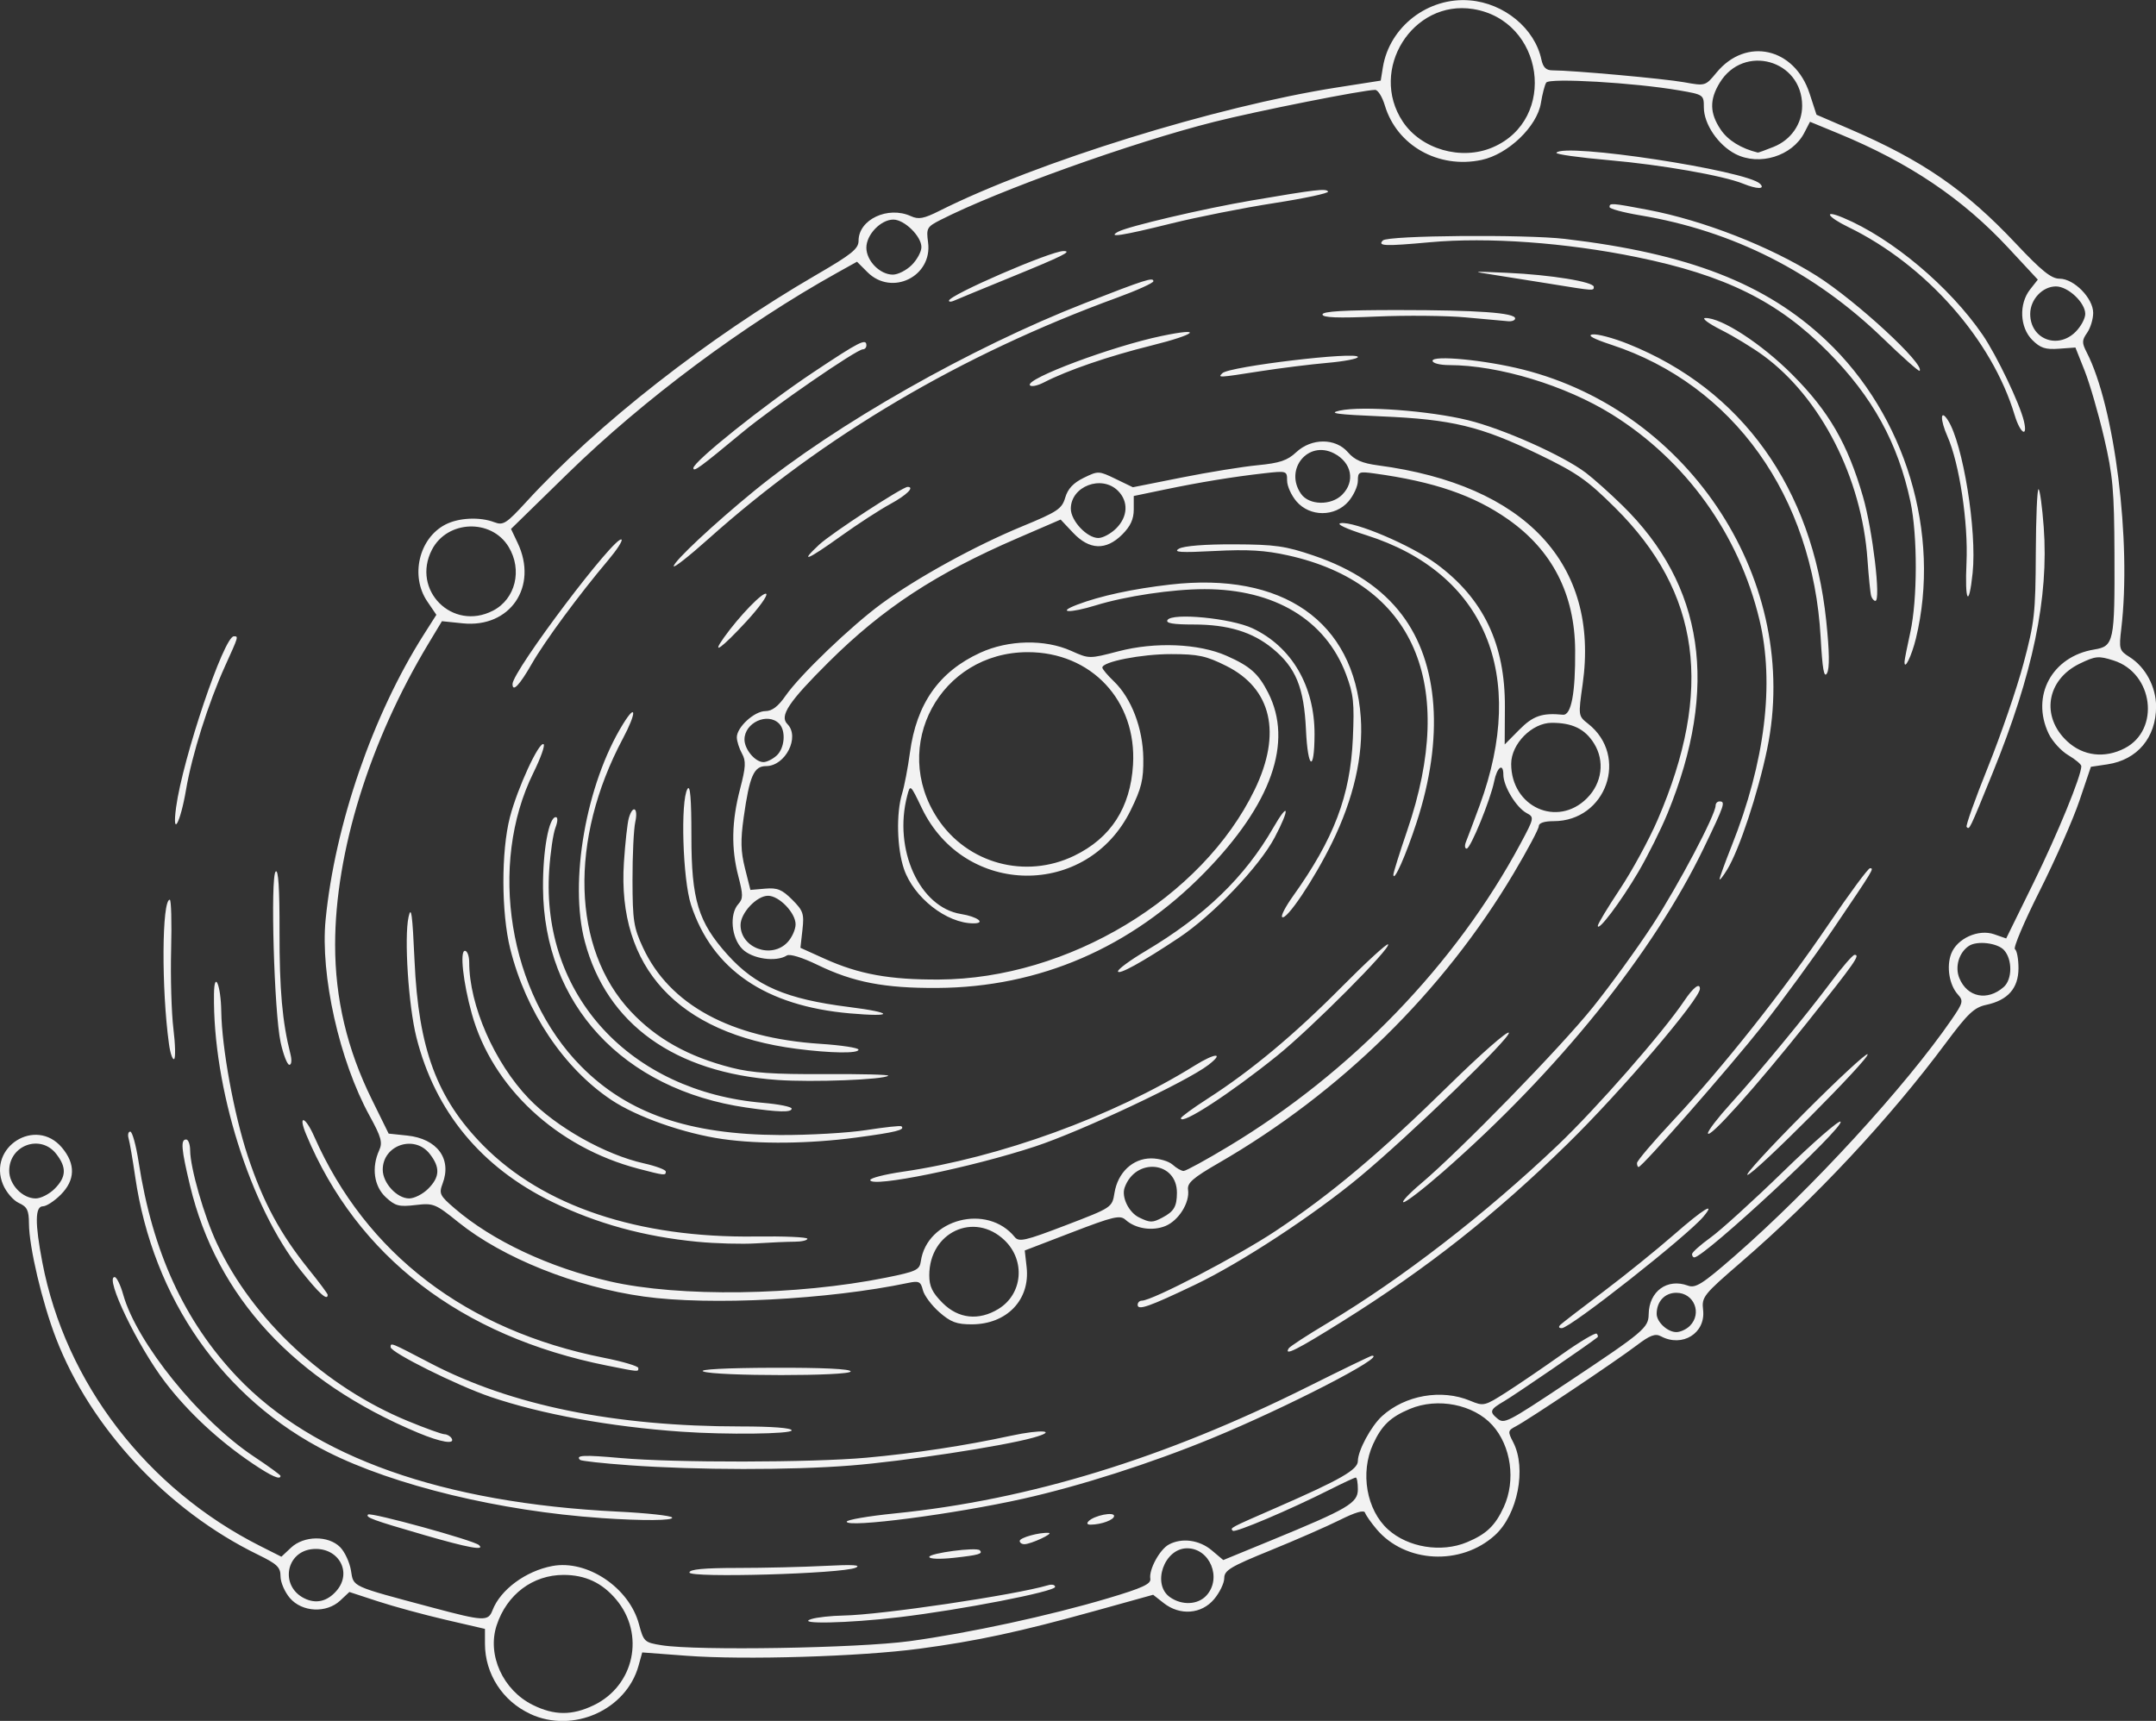 <?xml version="1.0" encoding="UTF-8" standalone="no"?>
<!-- Created with Inkscape (http://www.inkscape.org/) -->

<svg
   width="145.082mm"
   height="115.824mm"
   viewBox="0 0 145.082 115.824"
   version="1.1"
   id="svg5"
   xml:space="preserve"
   inkscape:version="1.2.2 (b0a8486541, 2022-12-01, custom)"
   sodipodi:docname="thing.svg"
   inkscape:export-filename="../f773f73f/orbit.png"
   inkscape:export-xdpi="96"
   inkscape:export-ydpi="96"
   xmlns:inkscape="http://www.inkscape.org/namespaces/inkscape"
   xmlns:sodipodi="http://sodipodi.sourceforge.net/DTD/sodipodi-0.dtd"
   xmlns="http://www.w3.org/2000/svg"
   xmlns:svg="http://www.w3.org/2000/svg"><rect x="0" y="0" width="145.082" height="115.824" fill="#333333" stroke="none"/><sodipodi:namedview
     id="namedview7"
     pagecolor="#ffffff"
     bordercolor="#666666"
     borderopacity="1.0"
     inkscape:showpageshadow="2"
     inkscape:pageopacity="0.0"
     inkscape:pagecheckerboard="0"
     inkscape:deskcolor="#d1d1d1"
     inkscape:document-units="mm"
     showgrid="false"
     inkscape:zoom="0.84809203"
     inkscape:cx="213.42023"
     inkscape:cy="281.80904"
     inkscape:window-width="1366"
     inkscape:window-height="731"
     inkscape:window-x="0"
     inkscape:window-y="0"
     inkscape:window-maximized="1"
     inkscape:current-layer="layer1" /><defs
     id="defs2" /><g
     inkscape:label="Layer 1"
     inkscape:groupmode="layer"
     id="layer1"><path
       fill="#f2f2f2"
       d="m 35.678,115.352 c -1.858,-0.858 -3.042,-2.692 -3.044,-4.717 l -10e-4,-1.001 -2.642,-0.613 c -1.453,-0.337 -3.506,-0.896 -4.562,-1.242 l -1.92,-0.629 -0.611,0.574 c -0.926,0.87 -2.568,0.791 -3.388,-0.162 -0.348,-0.405 -0.633,-1.062 -0.633,-1.46 0,-0.619 -0.221,-0.831 -1.521,-1.465 C 11.271,101.671 6.106,96.135 3.768,90.074 c -0.933,-2.42 -1.81,-6.141 -1.819,-7.716 -0.005,-0.9 -0.119,-1.134 -0.681,-1.39 -0.371,-0.169 -0.849,-0.724 -1.062,-1.233 -1.058,-2.532 2.203,-4.583 3.963,-2.493 0.928,1.103 0.898,2.189 -0.088,3.175 -0.425,0.425 -0.961,0.773 -1.191,0.773 -0.535,0 -0.547,1.128 -0.041,3.772 1.551,8.109 7.038,15.253 14.668,19.099 l 1.418,0.715 0.648,-0.608 c 0.866,-0.814 2.507,-0.833 3.301,-0.04 0.313,0.313 0.642,1.02 0.732,1.571 0.184,1.13 -0.051,1.023 5.449,2.492 3.502,0.935 3.785,0.948 4.078,0.186 0.531,-1.381 2.232,-2.639 4.025,-2.975 2.347,-0.44 5.172,1.456 5.829,3.913 0.317,1.186 0.37,1.235 1.533,1.421 2.362,0.378 13.201,0.198 16.682,-0.276 4.012,-0.547 9.435,-1.72 13.361,-2.891 2.317,-0.691 2.895,-0.959 2.834,-1.313 -0.105,-0.612 0.634,-1.972 1.252,-2.302 0.873,-0.467 2.047,-0.309 2.875,0.387 l 0.784,0.66 3.214,-1.321 c 5.201,-2.138 5.842,-2.515 5.842,-3.442 0,-0.434 -0.063,-0.789 -0.14,-0.789 -0.077,0 -0.861,0.364 -1.742,0.809 -2.678,1.352 -6.38,2.924 -6.531,2.773 -0.197,-0.197 -0.26,-0.163 2.989,-1.582 4.247,-1.855 5.424,-2.53 5.424,-3.111 0,-0.7 0.891,-2.355 1.628,-3.025 1.555,-1.413 4.001,-1.839 5.931,-1.033 0.903,0.377 0.966,0.362 2.439,-0.579 0.831,-0.532 2.502,-1.67 3.713,-2.53 1.211,-0.86 2.272,-1.492 2.359,-1.405 0.087,0.087 0.109,0.198 0.048,0.247 -0.558,0.452 -5.597,3.903 -6.262,4.288 -0.963,0.559 -1.026,0.711 -0.48,1.165 0.473,0.393 0.625,0.315 4.727,-2.412 5.131,-3.411 5.454,-3.683 5.466,-4.593 0.02,-1.548 1.249,-2.446 2.643,-1.93 0.514,0.19 0.969,-0.1 3.151,-2.003 5.168,-4.51 11.496,-11.407 14.589,-15.903 0.776,-1.129 0.81,-1.262 0.425,-1.688 -0.579,-0.64 -0.782,-1.874 -0.45,-2.744 0.392,-1.028 1.832,-1.68 2.893,-1.31 l 0.807,0.281 1.843,-3.752 c 1.619,-3.294 3.213,-7.186 3.213,-7.842 0,-0.122 -0.395,-0.456 -0.878,-0.741 -0.483,-0.285 -1.078,-0.94 -1.323,-1.455 -1.206,-2.542 0.23,-5.192 3.065,-5.657 1.329,-0.218 1.39,-0.502 1.366,-6.445 -0.017,-4.289 -0.104,-5.257 -0.703,-7.827 -0.376,-1.613 -0.963,-3.635 -1.304,-4.493 l -0.62,-1.561 -1.117,0.081 c -0.905,0.066 -1.243,-0.046 -1.786,-0.588 -0.843,-0.843 -0.912,-2.43 -0.148,-3.401 l 0.521,-0.662 -1.975,-2.126 c -3.092,-3.328 -6.679,-5.745 -11.44,-7.708 l -1.916,-0.79 -0.383,0.74 c -0.814,1.574 -3.031,2.256 -4.638,1.426 -1.162,-0.6 -2.122,-2.017 -2.122,-3.133 0,-0.848 -0.023,-0.864 -1.654,-1.145 -3.006,-0.519 -8.749,-0.855 -8.954,-0.524 -0.102,0.164 -0.262,0.78 -0.356,1.369 -0.253,1.58 -2.205,3.455 -3.995,3.835 -2.896,0.615 -5.698,-0.963 -6.508,-3.668 -0.172,-0.576 -0.465,-1.046 -0.651,-1.046 -0.785,0 -7.895,1.412 -10.824,2.149 -5.539,1.394 -14.524,4.614 -18.43,6.605 -0.909,0.463 -0.96,0.555 -0.832,1.505 0.308,2.298 -2.441,3.649 -4.083,2.006 l -0.7,-0.7 -1.339,0.746 c -6.277,3.497 -13.02,8.522 -18.123,13.507 l -3.82,3.732 0.447,0.942 c 1.398,2.946 -0.511,5.74 -3.696,5.412 l -1.399,-0.144 -0.904,1.502 c -3.966,6.585 -6.281,14.051 -6.284,20.267 -0.002,3.635 0.803,7.036 2.463,10.406 l 1.139,2.313 1.252,0.132 c 2.012,0.213 3.01,1.561 2.383,3.221 -0.261,0.691 -0.201,0.816 0.82,1.692 2.53,2.172 6.349,3.966 10.443,4.905 4.648,1.066 12.554,0.957 18.572,-0.256 2.033,-0.41 2.258,-0.515 2.342,-1.101 0.409,-2.858 4.473,-3.908 6.318,-1.632 0.285,0.352 0.708,0.254 3.439,-0.793 3.114,-1.193 3.115,-1.194 3.275,-2.181 0.223,-1.371 1.232,-2.319 2.468,-2.319 0.537,0 1.186,0.191 1.444,0.423 0.257,0.233 0.59,0.423 0.74,0.423 0.15,0 1.51,-0.744 3.022,-1.654 8.262,-4.971 15.305,-12.274 19.642,-20.367 0.932,-1.739 0.941,-1.787 0.417,-2.067 -0.697,-0.373 -1.564,-1.805 -1.566,-2.584 -0.001,-0.823 -0.424,-0.516 -0.617,0.449 -0.248,1.238 -1.592,4.528 -1.851,4.528 -0.13,0 -0.15,-0.208 -0.045,-0.463 0.105,-0.255 0.518,-1.356 0.919,-2.447 3.235,-8.807 0.359,-15.658 -7.634,-18.188 -1.354,-0.428 -2.052,-0.757 -1.716,-0.807 0.925,-0.138 4.726,1.478 6.433,2.735 3.17,2.333 4.638,5.402 4.615,9.646 l -0.014,2.514 0.982,-0.992 c 0.929,-0.938 1.536,-1.147 2.937,-1.01 0.56,0.055 0.845,-1.45 0.823,-4.347 -0.029,-3.77 -1.54,-6.718 -4.514,-8.804 -2.303,-1.616 -4.977,-2.534 -8.984,-3.086 -1.06,-0.146 -1.124,-0.117 -1.124,0.495 0,0.357 -0.285,0.981 -0.633,1.386 -0.903,1.049 -2.593,1.049 -3.496,0 -0.348,-0.405 -0.633,-1.036 -0.633,-1.402 0,-0.654 -0.027,-0.663 -1.521,-0.495 -2.108,0.237 -4.333,0.601 -6.747,1.104 l -2.051,0.427 v 0.908 c 0,0.651 -0.219,1.127 -0.773,1.682 -1.09,1.09 -2.21,1.051 -3.309,-0.115 l -0.838,-0.889 -2.897,1.252 c -5.506,2.379 -9.068,4.717 -12.72,8.348 -2.687,2.672 -3.317,3.618 -2.772,4.163 0.865,0.865 -0.131,2.831 -1.435,2.831 -0.82,0 -1.111,0.667 -1.502,3.44 -0.22,1.557 -0.201,2.298 0.085,3.439 l 0.365,1.455 0.992,-0.086 c 0.821,-0.071 1.135,0.057 1.819,0.74 0.745,0.745 0.813,0.947 0.691,2.034 l -0.136,1.208 1.625,0.734 c 2.313,1.045 4.375,1.419 7.71,1.401 8.661,-0.047 17.704,-5.489 21.232,-12.777 1.837,-3.794 1.146,-6.805 -1.912,-8.332 -1.359,-0.679 -1.882,-0.791 -3.704,-0.794 -2.003,-0.003 -4.635,0.512 -4.635,0.908 0,0.099 0.349,0.515 0.775,0.923 1.18,1.131 1.957,3.161 1.982,5.183 0.018,1.444 -0.121,2.015 -0.855,3.507 -2.916,5.925 -11.175,5.834 -14.049,-0.154 -0.772,-1.609 -0.779,-1.615 -0.983,-0.835 -0.946,3.613 0.828,7.515 3.619,7.961 1.107,0.177 1.708,0.629 0.836,0.629 -1.803,0 -4.019,-1.736 -4.675,-3.663 -0.472,-1.385 -0.53,-3.742 -0.125,-5.07 0.155,-0.508 0.392,-1.748 0.528,-2.756 0.443,-3.298 1.954,-5.449 4.724,-6.722 1.901,-0.874 4.352,-0.925 6.128,-0.129 1.209,0.542 1.214,0.542 3.175,0.029 2.474,-0.647 5.409,-0.525 7.279,0.302 1.586,0.702 2.14,1.193 2.798,2.483 1.7,3.332 0.229,7.499 -4.276,12.107 -4.95,5.064 -11.12,7.727 -17.992,7.767 -3.552,0.021 -5.645,-0.383 -8.053,-1.552 -1.031,-0.501 -1.871,-0.758 -2.067,-0.633 -0.727,0.462 -2.327,0.231 -2.989,-0.431 -0.746,-0.746 -0.89,-2.349 -0.273,-3.034 0.325,-0.361 0.325,-0.614 0,-1.864 -0.491,-1.886 -0.455,-3.692 0.117,-5.884 0.384,-1.472 0.406,-1.878 0.126,-2.381 -0.185,-0.334 -0.341,-0.82 -0.346,-1.081 -0.013,-0.679 1.176,-1.774 1.927,-1.774 0.442,0 0.856,-0.315 1.348,-1.025 0.967,-1.396 4.416,-4.705 6.477,-6.215 2.358,-1.728 6.291,-3.89 9.437,-5.188 2.395,-0.988 2.687,-1.183 2.91,-1.942 0.174,-0.592 0.545,-0.989 1.243,-1.33 0.977,-0.477 1.014,-0.476 2.151,0.074 l 1.157,0.56 3.273,-0.652 c 1.8,-0.359 4.107,-0.733 5.125,-0.831 1.485,-0.144 1.998,-0.317 2.591,-0.871 1.033,-0.968 2.652,-0.968 3.484,-5.3e-4 0.445,0.517 0.955,0.739 2.022,0.881 9.925,1.315 14.915,6.65 13.773,14.726 -0.301,2.129 -0.3,2.141 0.362,2.661 2.773,2.181 1.226,6.561 -2.319,6.561 -0.628,0 -0.996,0.124 -0.996,0.335 0,0.184 -0.763,1.617 -1.695,3.184 -4.732,7.956 -11.655,14.755 -19.833,19.481 -1.749,1.01 -2.138,1.35 -2.073,1.808 0.123,0.864 -0.627,2.068 -1.518,2.437 -0.879,0.364 -2.02,0.188 -2.688,-0.414 -0.37,-0.333 -0.809,-0.231 -3.602,0.842 l -3.181,1.222 0.126,1.119 c 0.248,2.2 -1.334,3.85 -3.694,3.852 -1.02,8e-4 -1.419,-0.149 -2.185,-0.822 -0.516,-0.453 -1.012,-1.119 -1.103,-1.481 -0.145,-0.578 -0.266,-0.637 -0.99,-0.485 -5.382,1.127 -13.327,1.537 -17.775,0.919 -4.619,-0.643 -9.513,-2.602 -12.491,-5.002 -1.553,-1.252 -1.676,-1.301 -2.891,-1.158 -1.108,0.13 -1.362,0.063 -1.997,-0.528 -0.792,-0.736 -0.969,-1.999 -0.442,-3.156 0.241,-0.528 0.139,-0.893 -0.648,-2.328 -2.026,-3.689 -3.322,-9.473 -2.957,-13.193 0.627,-6.392 3.174,-13.788 6.612,-19.199 l 0.841,-1.323 -0.611,-0.899 c -1.16,-1.707 -0.561,-4.254 1.216,-5.174 0.896,-0.464 2.316,-0.532 3.298,-0.158 0.599,0.228 0.804,0.096 2.165,-1.389 4.773,-5.211 12.196,-11.021 19.499,-15.261 2.387,-1.386 2.844,-1.755 2.844,-2.297 0,-1.428 1.977,-2.357 3.52,-1.654 0.52,0.237 0.868,0.172 1.931,-0.362 6.523,-3.274 18.611,-7.026 26.736,-8.298 l 2.95,-0.462 0.145,-0.895 c 0.444,-2.735 3.044,-4.738 5.848,-4.505 2.319,0.192 4.373,1.889 4.819,3.981 0.113,0.53 0.315,0.728 0.745,0.728 1.329,0 7.514,0.559 8.852,0.8 1.438,0.259 1.439,0.259 2.186,-0.648 1.992,-2.416 5.258,-1.682 6.265,1.409 l 0.465,1.426 2.241,0.966 c 4.904,2.113 7.774,4.092 11.172,7.702 1.737,1.846 2.387,2.368 2.944,2.368 0.971,0 2.261,1.313 2.261,2.302 0,0.415 -0.183,1.017 -0.407,1.337 -0.356,0.509 -0.36,0.673 -0.03,1.316 1.886,3.674 3.022,12.741 2.329,18.594 -0.164,1.384 -0.137,1.478 0.558,1.916 1.068,0.674 1.781,2.004 1.783,3.323 0.002,2.092 -1.26,3.596 -3.27,3.898 l -1.117,0.167 -0.776,2.293 c -0.427,1.261 -1.63,3.99 -2.674,6.065 -1.044,2.074 -1.791,3.837 -1.661,3.918 0.131,0.081 0.238,0.655 0.238,1.276 0,1.349 -0.71,2.157 -2.17,2.47 -0.813,0.174 -1.235,0.574 -2.733,2.587 -3.782,5.084 -8.759,10.411 -13.766,14.734 -2.54,2.193 -2.656,2.339 -2.554,3.215 0.182,1.562 -1.396,2.544 -2.843,1.769 -0.377,-0.202 -0.734,-0.066 -1.636,0.62 -1.367,1.04 -7.246,4.98 -8.101,5.43 -0.565,0.297 -0.576,0.355 -0.198,1.084 0.91,1.76 0.3,4.866 -1.229,6.256 -2.284,2.075 -6.042,1.882 -7.971,-0.411 -0.368,-0.438 -0.715,-0.933 -0.771,-1.102 -0.067,-0.201 -0.643,-0.036 -1.679,0.481 -0.867,0.433 -2.976,1.357 -4.686,2.052 -2.694,1.096 -3.109,1.346 -3.109,1.87 0,0.333 -0.308,0.971 -0.685,1.419 -0.85,1.01 -2.295,1.119 -3.392,0.257 l -0.708,-0.557 -3.891,1.081 c -5.079,1.411 -7.987,2.037 -11.847,2.551 -3.98,0.531 -11.768,0.766 -15.662,0.473 l -2.981,-0.224 -0.245,0.887 c -0.824,2.985 -4.406,4.585 -7.287,3.256 z m 4.28,-0.581 c 2.737,-1.325 3.467,-4.784 1.502,-7.119 -0.943,-1.121 -2.077,-1.651 -3.533,-1.651 -2.077,0 -3.819,1.311 -4.505,3.39 -0.658,1.992 0.42,4.367 2.433,5.363 1.444,0.715 2.65,0.719 4.103,0.016 z m -17.311,-7.703 c 1.085,-1.255 0.122,-2.951 -1.594,-2.807 -1.818,0.152 -2.23,2.483 -0.584,3.311 0.79,0.397 1.552,0.221 2.178,-0.504 z m 58.542,0.313 c 1.054,-1.164 0.228,-3.172 -1.305,-3.172 -1.543,0 -2.392,2.424 -1.152,3.292 0.811,0.568 1.882,0.516 2.458,-0.121 z m 17.524,-3.579 c 1.312,-0.548 1.902,-1.112 2.48,-2.371 0.819,-1.784 0.494,-4.111 -0.769,-5.509 -1.263,-1.397 -3.681,-1.875 -5.545,-1.096 -1.312,0.548 -1.902,1.112 -2.48,2.371 -0.883,1.923 -0.445,4.433 1.003,5.743 1.344,1.216 3.591,1.58 5.311,0.862 z M 113.711,89.242 c 0.847,-0.847 0.284,-2.23 -0.907,-2.23 -0.777,0 -1.323,0.585 -1.323,1.419 0,0.548 0.732,1.227 1.323,1.227 0.27,0 0.678,-0.187 0.907,-0.416 z m -46.527,-1.141 c 1.636,-0.997 1.838,-3.26 0.414,-4.624 -2.04,-1.954 -5.065,-0.546 -5.065,2.358 0,0.745 0.205,1.171 0.9,1.865 1.061,1.061 2.429,1.207 3.752,0.401 z m 11.043,-6.155 c 0.771,-0.406 0.966,-0.738 0.971,-1.659 0.011,-2.131 -2.79,-2.408 -3.521,-0.348 -0.223,0.629 0.282,1.667 0.975,2.003 0.749,0.363 0.895,0.363 1.575,0.005 z M 3.675,80.013 c 0.793,-0.793 0.821,-1.442 0.101,-2.358 -1.054,-1.34 -3.156,-0.578 -3.156,1.145 0,0.933 0.889,1.862 1.782,1.862 0.343,0 0.916,-0.292 1.273,-0.649 z m 25.135,0 c 0.793,-0.793 0.821,-1.442 0.101,-2.358 -1.029,-1.308 -3.156,-0.585 -3.156,1.072 0,0.896 0.955,1.935 1.778,1.935 0.345,0 0.92,-0.292 1.277,-0.649 z M 134.831,66.435 c 0.585,-0.514 0.598,-1.853 0.025,-2.487 -0.44,-0.486 -1.815,-0.65 -2.367,-0.281 -0.67,0.447 -0.953,1.41 -0.638,2.171 0.533,1.287 1.886,1.558 2.98,0.597 z m -81.833,-3.02 c 0.297,-0.318 0.539,-0.86 0.539,-1.203 0,-0.772 -1.108,-1.922 -1.852,-1.922 -0.765,0 -1.852,1.158 -1.852,1.972 0,1.545 2.09,2.307 3.165,1.153 z m 19.287,-5.818 c 2.462,-1.19 3.782,-3.231 3.958,-6.119 0.263,-4.314 -2.805,-7.593 -7.095,-7.584 -5.877,0.011 -9.283,6.326 -6.047,11.211 2.003,3.024 5.898,4.081 9.185,2.492 z m 34.506,-3.872 c 1.02,-1.02 1.211,-2.513 0.47,-3.694 -0.609,-0.971 -1.452,-1.382 -2.836,-1.382 -1.333,0 -2.734,1.417 -2.734,2.765 0,2.899 3.105,4.307 5.1,2.312 z m -54.531,-2.869 c 0.549,-0.497 0.641,-1.681 0.166,-2.155 -0.773,-0.773 -2.328,-0.059 -2.328,1.07 0,0.666 0.718,1.523 1.277,1.523 0.221,0 0.619,-0.197 0.885,-0.438 z m 90.715,-0.493 c 2.409,-1.246 1.931,-5.055 -0.742,-5.907 -1.017,-0.324 -1.217,-0.306 -2.283,0.21 -2.239,1.084 -2.636,3.574 -0.833,5.238 1.064,0.983 2.512,1.155 3.858,0.459 z M 33.173,41.102 c 1.519,-0.785 1.997,-2.746 1.049,-4.302 -1.163,-1.907 -4.124,-1.794 -5.154,0.196 -1.408,2.722 1.383,5.513 4.105,4.105 z m 41.94,-5.54 c 0.787,-0.787 0.835,-1.81 0.12,-2.526 -1.098,-1.098 -3.175,-0.311 -3.175,1.203 0,0.814 1.088,1.972 1.852,1.972 0.304,0 0.845,-0.292 1.203,-0.649 z m 15.202,-2.261 c 0.899,-0.899 0.65,-2.168 -0.546,-2.787 -1.75,-0.905 -3.367,1.086 -2.217,2.728 0.538,0.769 2.022,0.8 2.763,0.059 z m 49.357,-10.968 c 0.357,-0.357 0.649,-0.898 0.649,-1.203 0,-0.765 -1.158,-1.852 -1.972,-1.852 -0.909,0 -1.732,0.88 -1.732,1.852 0,1.69 1.842,2.415 3.055,1.203 z m -78.317,-4.498 c 0.357,-0.357 0.649,-0.898 0.649,-1.203 0,-0.73 -1.144,-1.852 -1.889,-1.852 -0.843,0 -1.815,1.011 -1.815,1.888 0,0.886 0.912,1.816 1.782,1.816 0.343,0 0.916,-0.292 1.273,-0.649 z M 100.443,9.919 c 4.404,-1.884 3.462,-8.547 -1.316,-9.311 -4.071,-0.651 -7.037,4.092 -4.735,7.571 1.237,1.869 3.936,2.645 6.051,1.74 z m 18.918,-0.04 c 1.158,-0.463 1.91,-1.55 1.91,-2.758 0,-3.096 -3.936,-4.195 -5.549,-1.549 -0.696,1.141 -0.676,2.044 0.069,3.152 0.485,0.722 1.368,1.268 2.499,1.546 0.033,0.008 0.516,-0.167 1.072,-0.39 z M 54.596,108.973 c 0.364,-0.117 1.34,-0.224 2.169,-0.238 2.53,-0.044 11.534,-1.379 13.772,-2.042 0.255,-0.075 0.463,-0.023 0.463,0.115 0,0.315 -6.316,1.543 -10.494,2.04 -3.445,0.41 -7.037,0.485 -5.91,0.124 z m -8.202,-3.134 c 0,-0.215 0.967,-0.306 3.241,-0.307 1.783,-8e-4 4.432,-0.063 5.887,-0.139 1.872,-0.097 2.472,-0.061 2.051,0.125 -0.92,0.406 -11.179,0.7 -11.179,0.321 z m 16.14,-1.049 c 0,-0.255 3.17,-0.673 3.395,-0.448 0.237,0.237 -0.061,0.324 -1.741,0.508 -0.946,0.103 -1.654,0.078 -1.654,-0.059 z m -33.999,-1.477 c -3.46,-1.004 -3.958,-1.186 -3.768,-1.377 0.172,-0.172 7.096,1.733 7.459,2.053 0.456,0.401 -0.729,0.184 -3.691,-0.676 z m 40.084,0.4 c 0,-0.22 1.32,-0.586 1.951,-0.541 0.367,0.026 -1.162,0.744 -1.621,0.76 -0.182,0.007 -0.331,-0.092 -0.331,-0.22 z m -11.642,-1.295 c 0,-0.127 1.459,-0.377 3.241,-0.557 9.036,-0.91 18.126,-3.699 27.796,-8.528 2.3,-1.149 4.242,-2.088 4.315,-2.088 1.023,0 -5.764,3.498 -10.815,5.574 -4.063,1.67 -8.826,3.195 -12.671,4.056 -4.632,1.038 -11.866,1.978 -11.866,1.543 z m 16.285,-0.042 c 0.387,-0.379 1.707,-0.644 1.707,-0.343 0,0.262 -0.85,0.578 -1.574,0.585 -0.24,0.002 -0.29,-0.088 -0.132,-0.242 z m -32.822,-0.205 c -6.782,-0.464 -13.905,-2.186 -18.389,-4.446 -7.029,-3.543 -11.754,-10.3 -12.954,-18.526 -0.169,-1.16 -0.368,-2.318 -0.442,-2.572 -0.074,-0.255 -0.023,-0.463 0.112,-0.463 0.135,0 0.389,0.923 0.563,2.051 0.935,6.045 3.065,10.694 6.621,14.451 5.117,5.407 13.836,8.494 25.622,9.074 1.934,0.095 3.578,0.273 3.654,0.396 0.132,0.213 -1.972,0.23 -4.788,0.037 z M 17.009,98.511 c -2.281,-1.535 -4.343,-3.453 -5.897,-5.485 -1.841,-2.408 -4.083,-7.072 -3.4,-7.072 0.136,0 0.398,0.534 0.58,1.187 0.9,3.215 5.128,8.455 8.779,10.883 0.993,0.66 1.805,1.25 1.805,1.312 0,0.294 -0.596,0.031 -1.868,-0.825 z m 25.307,0.107 c -1.733,-0.124 -3.212,-0.286 -3.285,-0.359 -0.32,-0.32 0.252,-0.346 2.736,-0.124 3.632,0.324 12.847,0.311 16.534,-0.023 3.258,-0.296 6.636,-0.808 9.715,-1.475 2.101,-0.455 3.242,-0.352 1.486,0.134 -2.089,0.578 -8.696,1.584 -12.246,1.866 -4.047,0.321 -10.303,0.313 -14.939,-0.018 z m -14.179,-2.182 c -8.33,-3.484 -13.553,-9.145 -15.35,-16.64 -0.588,-2.454 -0.643,-3.102 -0.261,-3.102 0.146,0 0.267,0.327 0.269,0.728 0.007,1.183 0.937,4.422 1.797,6.258 2.405,5.139 7.264,9.662 12.856,11.965 1.179,0.486 2.286,0.885 2.459,0.888 0.173,0.003 0.389,0.124 0.479,0.269 0.271,0.438 -0.706,0.279 -2.249,-0.366 z m 17.727,-0.074 c -4.818,-0.337 -9.429,-1.178 -12.865,-2.347 -2.249,-0.765 -6.714,-2.989 -6.714,-3.345 0,-0.319 -0.023,-0.328 2.674,1.08 5.447,2.845 12.383,4.258 20.902,4.258 2.098,0 3.412,0.102 3.412,0.265 0,0.247 -4.39,0.3 -7.408,0.089 z m 1.455,-4.058 c -0.321,-0.138 1.531,-0.235 4.696,-0.246 3.32,-0.012 5.226,0.078 5.226,0.246 0,0.329 -9.157,0.329 -9.922,0 z m -6.482,-0.394 c -9.814,-1.964 -16.81,-7.341 -20.231,-15.547 -0.574,-1.376 -0.073,-1.253 0.539,0.132 3.484,7.894 10.24,13.054 19.499,14.893 1.271,0.252 2.31,0.562 2.31,0.687 0,0.268 0.081,0.274 -2.117,-0.166 z m 45.882,-1.157 c 0.077,-0.125 1.249,-0.889 2.604,-1.697 4.956,-2.957 10.617,-7.331 15.499,-11.974 2.604,-2.477 7.094,-7.603 8.511,-9.716 0.606,-0.903 1.058,-1.252 1.058,-0.816 0,0.692 -5.326,6.932 -8.907,10.436 -4.879,4.774 -9.435,8.37 -15.106,11.922 -3.099,1.941 -3.998,2.395 -3.659,1.846 z m 18.292,-1.595 c 0.138,-0.13 1.442,-1.134 2.897,-2.232 1.455,-1.098 3.597,-2.829 4.76,-3.846 1.953,-1.708 2.832,-2.246 1.967,-1.203 -1.065,1.283 -8.975,7.516 -9.538,7.516 -0.209,0 -0.242,-0.09 -0.086,-0.236 z m -28.456,-1.334 c 0,-0.155 0.128,-0.282 0.285,-0.282 0.693,0 6.448,-2.998 8.976,-4.676 3.743,-2.485 7.044,-5.258 11.68,-9.813 2.131,-2.094 3.948,-3.689 4.037,-3.545 0.178,0.288 -6.65,6.891 -10.028,9.699 -3.094,2.572 -8.007,5.792 -11.076,7.259 -3.111,1.487 -3.873,1.754 -3.873,1.357 z m -56.315,-2.315 c -3.411,-4.303 -5.928,-12.319 -5.841,-18.605 0.023,-1.645 0.464,-0.602 0.49,1.157 0.036,2.467 0.853,6.931 1.783,9.744 1.023,3.091 2.182,5.242 4.121,7.65 0.692,0.858 1.258,1.62 1.258,1.692 0,0.44 -0.581,-0.085 -1.811,-1.637 z m 93.621,-1.098 c 0,-0.121 0.56,-0.622 1.243,-1.113 0.684,-0.491 2.889,-2.493 4.9,-4.45 2.011,-1.956 3.743,-3.466 3.85,-3.355 0.316,0.329 -9.169,9.137 -9.84,9.137 -0.084,0 -0.153,-0.099 -0.153,-0.22 z m -66.94,-0.833 c -3.576,-0.346 -6.761,-1.221 -9.764,-2.683 -4.779,-2.327 -7.882,-6.091 -9.137,-11.081 -0.533,-2.122 -0.832,-6.699 -0.528,-8.093 0.178,-0.815 0.263,-0.193 0.403,2.934 0.265,5.944 1.503,9.276 4.619,12.439 4.03,4.09 10.442,6.236 18.31,6.13 1.928,-0.026 3.506,0.042 3.506,0.151 -1.1e-4,0.109 -0.387,0.199 -0.86,0.2 -0.473,10e-4 -1.634,0.051 -2.58,0.111 -0.946,0.06 -2.732,0.012 -3.969,-0.108 z m 48.683,-3.903 c 2.66,-2.247 9.4,-9.161 11.59,-11.89 1.188,-1.48 2.994,-3.972 4.013,-5.537 1.734,-2.664 4.24,-7.411 4.24,-8.031 0,-0.152 0.119,-0.277 0.265,-0.277 0.415,0 0.339,0.227 -1.052,3.119 -3.402,7.073 -9.826,15.049 -17.59,21.837 -1.278,1.118 -2.459,2.027 -2.623,2.02 -0.164,-0.006 0.356,-0.565 1.156,-1.241 z m -37.042,-0.252 c 0,-0.133 0.982,-0.384 2.183,-0.559 6.529,-0.948 14.133,-3.713 19.644,-7.143 1.391,-0.866 2.031,-0.894 0.923,-0.041 -1.454,1.12 -8.53,4.45 -11.638,5.478 -4.318,1.427 -11.113,2.812 -11.113,2.265 z m -15.61,-0.763 c -5.483,-1.435 -9.836,-5.488 -11.204,-10.432 -0.585,-2.113 -0.816,-4.233 -0.463,-4.233 0.159,0 0.289,0.351 0.289,0.781 0,2.876 1.697,6.755 4.009,9.162 1.852,1.929 5.137,3.779 7.745,4.363 0.811,0.182 1.475,0.43 1.475,0.553 0,0.279 -0.079,0.271 -1.852,-0.193 z m 78.434,-3.725 c 2.269,-2.277 4.199,-4.067 4.288,-3.978 0.214,0.214 -7.659,8.119 -8.085,8.119 -0.181,0 1.528,-1.863 3.797,-4.14 z m -11.229,3.346 c 0,-0.146 1.086,-1.426 2.413,-2.844 3.343,-3.572 7.453,-8.759 10.481,-13.228 1.405,-2.074 2.657,-3.77 2.783,-3.77 0.292,0 0.282,0.017 -2.484,4.101 -1.281,1.892 -3.411,4.809 -4.734,6.482 -2.226,2.816 -8.11,9.525 -8.353,9.525 -0.059,0 -0.106,-0.119 -0.106,-0.265 z m -61.516,-1.613 c -2.61,-0.373 -5.783,-1.487 -7.504,-2.637 -3.204,-2.14 -5.747,-5.941 -6.803,-10.169 -0.604,-2.421 -0.614,-6.571 -0.02,-8.864 0.505,-1.949 1.958,-5.099 2.264,-4.91 0.112,0.069 -0.196,0.934 -0.684,1.922 -3.061,6.199 -1.659,14.839 3.206,19.756 3.143,3.176 7.255,4.599 13.377,4.628 1.965,0.009 4.584,-0.141 5.821,-0.334 1.237,-0.193 2.299,-0.308 2.359,-0.255 0.279,0.241 -0.374,0.404 -3.051,0.76 -3.143,0.418 -6.485,0.456 -8.965,0.102 z m 66.291,-0.398 c -0.007,-0.161 0.679,-1.054 1.525,-1.984 1.922,-2.115 5.059,-5.919 6.796,-8.243 0.728,-0.973 1.422,-1.773 1.543,-1.776 0.403,-0.012 0.068,0.466 -3.179,4.544 -3.49,4.384 -6.666,7.928 -6.687,7.46 z m -35.467,-1.004 c 0,-0.089 0.804,-0.679 1.786,-1.31 2.921,-1.876 5.835,-4.304 9.017,-7.514 1.649,-1.663 3.061,-2.96 3.139,-2.882 0.228,0.228 -5.157,5.637 -7.459,7.492 -3.176,2.559 -6.482,4.708 -6.482,4.213 z m -29.236,-0.719 c -8.317,-1.21 -13.639,-6.958 -13.689,-14.786 -0.016,-2.508 0.391,-4.763 0.861,-4.763 0.147,0 0.136,0.294 -0.028,0.724 -0.151,0.398 -0.339,1.678 -0.416,2.844 -0.558,8.383 5.431,14.904 14.384,15.661 1.062,0.09 1.931,0.265 1.931,0.389 0,0.267 -0.867,0.247 -3.043,-0.07 z m 2.084,-1.859 c -6.927,-0.488 -11.48,-3.76 -12.959,-9.312 -1.073,-4.029 0.086,-10.624 2.574,-14.649 0.914,-1.478 0.906,-0.742 -0.01,0.976 -3.634,6.819 -3.429,14.143 0.515,18.36 1.735,1.855 3.896,3.062 6.808,3.803 1.361,0.346 2.831,0.447 6.222,0.427 2.442,-0.014 4.38,0.035 4.306,0.109 -0.267,0.267 -5.093,0.453 -7.456,0.286 z m -33.431,-2.542 c -0.432,-1.981 -0.696,-11.123 -0.332,-11.487 0.181,-0.181 0.266,1.132 0.26,4.055 -0.008,3.892 0.186,6.069 0.733,8.226 0.107,0.421 0.076,0.728 -0.072,0.728 -0.141,0 -0.406,-0.685 -0.589,-1.521 z m -7.51,0.13 c -0.515,-3.715 -0.482,-9.721 0.053,-9.721 0.097,-6e-5 0.138,1.518 0.091,3.373 -0.047,1.855 0.022,4.243 0.152,5.305 0.13,1.062 0.152,1.984 0.048,2.048 -0.104,0.064 -0.259,-0.388 -0.344,-1.005 z m 42.216,0.314 c -7.968,-1.034 -12.069,-5.469 -11.603,-12.549 0.086,-1.31 0.234,-2.649 0.329,-2.977 0.269,-0.93 0.65,-0.698 0.435,0.265 -0.105,0.473 -0.189,2.229 -0.186,3.903 0.005,2.728 0.078,3.198 0.706,4.55 1.788,3.847 5.904,6.082 11.922,6.474 1.419,0.093 2.58,0.269 2.58,0.393 0,0.268 -1.869,0.241 -4.182,-0.059 z m 3.614,-2.382 c -5.69,-0.498 -9.27,-2.943 -10.702,-7.31 -0.558,-1.702 -0.72,-6.988 -0.238,-7.799 0.185,-0.311 0.264,0.646 0.264,3.175 2.6e-4,4.296 0.454,5.786 2.433,7.987 1.892,2.104 3.943,2.986 8.179,3.518 3.02,0.379 3.066,0.692 0.064,0.429 z m 18.031,-2.835 c 0,-0.143 0.829,-0.752 1.842,-1.354 3.994,-2.373 6.692,-4.977 8.605,-8.304 1.06,-1.844 1.137,-1.314 0.095,0.655 -1.039,1.963 -4.141,5.212 -6.442,6.746 -2.454,1.637 -4.101,2.544 -4.101,2.258 z m 32.286,-3.057 c -0.004,-0.123 0.666,-1.235 1.488,-2.471 0.822,-1.236 1.966,-3.338 2.541,-4.671 3.767,-8.733 2.873,-15.301 -2.855,-20.992 -1.893,-1.88 -2.573,-2.355 -5.185,-3.617 -3.881,-1.875 -5.809,-2.339 -10.547,-2.54 -3.038,-0.129 -3.621,-0.21 -2.802,-0.39 1.495,-0.328 6.013,0.009 8.611,0.643 2.371,0.578 6.405,2.378 7.949,3.546 0.509,0.385 1.612,1.371 2.45,2.191 5.504,5.383 6.515,12.247 3.051,20.714 -0.448,1.095 -1.34,2.883 -1.982,3.975 -1.173,1.993 -2.705,4.03 -2.718,3.613 z m -21.243,-0.595 c -0.087,-0.087 0.238,-0.712 0.722,-1.389 2.768,-3.875 3.866,-6.764 4.039,-10.624 0.108,-2.421 0.048,-2.979 -0.467,-4.344 -1.378,-3.648 -4.811,-5.71 -9.51,-5.71 -2.169,0 -5.312,0.469 -7.34,1.095 -1.723,0.532 -2.661,0.495 -1.236,-0.049 1.549,-0.591 3.741,-1.065 6.259,-1.354 7.578,-0.87 12.375,2.475 12.827,8.945 0.18,2.571 -0.485,5.469 -1.934,8.429 -1.218,2.488 -3.089,5.274 -3.361,5.002 z m 29.439,-2.548 c -5.3e-4,-0.105 0.366,-1.115 0.814,-2.243 2.247,-5.656 2.894,-10.928 1.868,-15.215 -1.375,-5.747 -4.942,-10.717 -9.917,-13.818 -3.136,-1.955 -7.628,-3.317 -10.956,-3.323 -0.631,-0.001 -1.124,-0.128 -1.124,-0.289 0,-0.396 3.541,-0.053 6.085,0.589 11.331,2.859 18.742,14.382 16.43,25.545 -0.613,2.962 -1.878,6.78 -2.683,8.1 -0.284,0.465 -0.516,0.76 -0.517,0.654 z m -21.952,-0.296 c -0.005,-0.123 0.416,-1.468 0.936,-2.99 3.375,-9.879 0.456,-16.62 -8.015,-18.504 -1.544,-0.344 -2.712,-0.414 -4.95,-0.297 -2.295,0.12 -2.814,0.086 -2.4,-0.154 0.326,-0.189 1.75,-0.302 3.704,-0.295 2.768,0.011 3.456,0.108 5.367,0.759 2.641,0.899 4.59,2.207 5.935,3.982 2.475,3.266 2.833,8.313 0.992,13.961 -0.73,2.238 -1.546,4.079 -1.569,3.538 z m 38.575,-3.217 c -0.073,-0.073 0.574,-1.889 1.438,-4.035 0.864,-2.146 1.937,-5.271 2.385,-6.945 0.748,-2.797 0.815,-3.399 0.833,-7.449 0.011,-2.424 0.094,-4.36 0.186,-4.303 0.092,0.057 0.248,1.206 0.347,2.554 0.348,4.724 -0.724,9.873 -3.452,16.578 -1.574,3.867 -1.539,3.796 -1.736,3.599 z M 11.85,54.336 c 0.444,-3.292 3.218,-11.509 3.885,-11.509 0.322,0 0.327,-0.019 -0.583,1.989 -1.132,2.497 -2.232,5.978 -2.632,8.33 -0.387,2.277 -0.951,3.28 -0.67,1.191 z m 76.033,-5.197 c -0.135,-2.87 -0.676,-4.195 -2.242,-5.486 -1.355,-1.117 -3.005,-1.62 -5.311,-1.62 -1.387,0 -1.899,-0.087 -1.768,-0.3 0.314,-0.508 4.279,-0.124 5.721,0.555 2.637,1.24 4.184,3.885 4.175,7.135 -0.007,2.592 -0.451,2.373 -0.576,-0.284 z m -53.395,-3.097 c 0,-0.876 6.961,-10.101 7.338,-9.724 0.08,0.08 -0.318,0.694 -0.884,1.365 -1.996,2.366 -4.284,5.47 -5.165,7.01 -0.816,1.426 -1.288,1.92 -1.288,1.349 z m 88.029,-3.124 c -0.528,-9.524 -5.881,-17.018 -14.078,-19.711 -1.22,-0.401 -1.655,-0.639 -1.276,-0.697 0.317,-0.049 1.386,0.235 2.375,0.63 7.677,3.071 12.421,9.696 13.354,18.65 0.216,2.069 0.232,3.198 0.051,3.522 -0.198,0.354 -0.308,-0.263 -0.426,-2.394 z m 5.643,1.614 c 0.005,-0.138 0.18,-1.025 0.388,-1.971 0.486,-2.211 0.493,-6.517 0.013,-8.78 -0.842,-3.972 -2.549,-7.074 -5.569,-10.12 -3.359,-3.387 -6.906,-5.14 -12.87,-6.359 -4.766,-0.974 -10.005,-1.351 -13.88,-0.999 -3.067,0.279 -3.564,0.26 -3.183,-0.121 0.339,-0.339 9.578,-0.416 12.248,-0.102 8.31,0.978 13.522,3.003 17.576,6.828 5.35,5.047 7.752,13.021 6.043,20.066 -0.287,1.182 -0.789,2.205 -0.765,1.558 z m -79.457,-1.604 c 1.047,-1.47 2.668,-3.144 2.861,-2.955 0.107,0.105 -0.494,0.938 -1.336,1.852 -1.652,1.793 -2.403,2.336 -1.524,1.103 z m 77.213,-2.815 c -0.056,-0.182 -0.168,-1.283 -0.249,-2.447 -0.381,-5.495 -3.132,-10.889 -7.002,-13.729 -0.703,-0.516 -1.982,-1.295 -2.842,-1.73 -0.86,-0.435 -1.342,-0.796 -1.071,-0.802 1.09,-0.023 3.789,1.733 5.862,3.814 2.455,2.465 3.717,4.646 4.75,8.21 0.65,2.242 1.217,7.015 0.834,7.015 -0.099,0 -0.226,-0.149 -0.282,-0.331 z m 6.414,-2.249 c 0.125,-2.667 -0.479,-6.678 -1.28,-8.487 -0.506,-1.144 -0.488,-1.893 0.027,-1.096 1.014,1.57 1.963,7.433 1.665,10.287 -0.253,2.421 -0.536,1.938 -0.412,-0.703 z m -86.994,0.245 c 0,-0.321 2.714,-2.86 5.423,-5.074 5.459,-4.461 14.574,-9.639 22.229,-12.627 4.064,-1.586 4.628,-1.767 4.626,-1.48 -8e-4,0.119 -1.102,0.618 -2.447,1.109 -10.484,3.826 -19.731,9.288 -27.515,16.251 -1.273,1.139 -2.315,1.958 -2.315,1.821 z m 9.79,-1.452 c 0.821,-0.764 5.601,-3.886 5.95,-3.886 0.496,0 -0.063,0.553 -1.168,1.154 -0.717,0.39 -2.212,1.361 -3.323,2.159 -2.277,1.634 -2.833,1.852 -1.459,0.573 z m -8.467,-5.152 c 0,-0.436 4.764,-4.245 8.04,-6.428 3.144,-2.095 3.602,-2.327 3.602,-1.831 0,0.146 -0.106,0.265 -0.235,0.265 -0.423,0 -6.029,3.864 -8.11,5.589 -2.865,2.376 -3.297,2.691 -3.297,2.405 z m 88.912,-3.562 c -1.521,-5.082 -5.983,-10.128 -11.196,-12.661 -1.427,-0.693 -1.711,-1.197 -0.356,-0.631 3.286,1.373 7.169,4.633 9.397,7.887 0.945,1.381 2.498,4.626 2.776,5.801 0.277,1.173 -0.252,0.834 -0.62,-0.397 z m -66.269,-2.017 c -0.275,-0.445 5.548,-2.622 8.856,-3.311 2.891,-0.603 2.367,-0.115 -0.694,0.646 -2.87,0.713 -5.642,1.665 -7.206,2.473 -0.448,0.232 -0.878,0.318 -0.956,0.192 z m 12.957,-0.81 c 0.458,-0.452 9.115,-1.484 9.115,-1.087 0,0.118 -0.923,0.295 -2.051,0.394 -1.128,0.099 -3.151,0.351 -4.495,0.56 -2.892,0.45 -2.891,0.45 -2.569,0.133 z m 44.436,-2.359 c -4.611,-4.454 -10.074,-7.218 -16.337,-8.266 -1.128,-0.189 -2.051,-0.439 -2.051,-0.556 0,-0.286 0.141,-0.276 2.572,0.186 3.742,0.71 8.235,2.466 11.366,4.443 2.656,1.677 7.33,5.993 6.927,6.396 -0.053,0.053 -1.168,-0.938 -2.477,-2.203 z m -28.045,-1.393 c -1.31,-0.12 -4.018,-0.147 -6.019,-0.059 -2.618,0.114 -3.638,0.075 -3.638,-0.14 0,-0.211 1.487,-0.298 5.093,-0.296 5.349,0.002 7.871,0.183 7.871,0.564 0,0.125 -0.208,0.21 -0.463,0.189 -0.255,-0.021 -1.535,-0.137 -2.844,-0.257 z m -34.793,-1.126 c 0,-0.375 6.841,-3.34 7.707,-3.34 0.626,0 -0.045,0.334 -3.521,1.754 -1.939,0.792 -3.674,1.508 -3.856,1.591 -0.182,0.083 -0.331,0.081 -0.331,-0.005 z m 40.614,-1.111 c -1.164,-0.189 -2.891,-0.463 -3.836,-0.61 -1.69,-0.262 -1.677,-0.265 0.794,-0.154 2.91,0.13 5.821,0.603 5.821,0.945 0,0.272 0.02,0.274 -2.778,-0.18 z m -29.236,-3.526 c 0.646,-0.361 5.719,-1.551 8.996,-2.11 4.338,-0.739 5.002,-0.817 5.138,-0.598 0.066,0.107 -1.569,0.457 -3.633,0.778 -2.064,0.321 -5.182,0.939 -6.929,1.373 -3.282,0.816 -4.329,0.979 -3.572,0.556 z m 42.069,-3.237 c -1.353,-0.546 -5.506,-1.274 -9.036,-1.583 -2.003,-0.175 -3.592,-0.399 -3.532,-0.497 0.43,-0.696 12.803,1.187 13.701,2.085 0.377,0.377 -0.193,0.375 -1.133,-0.004 z"
       id="path302" /></g></svg>

